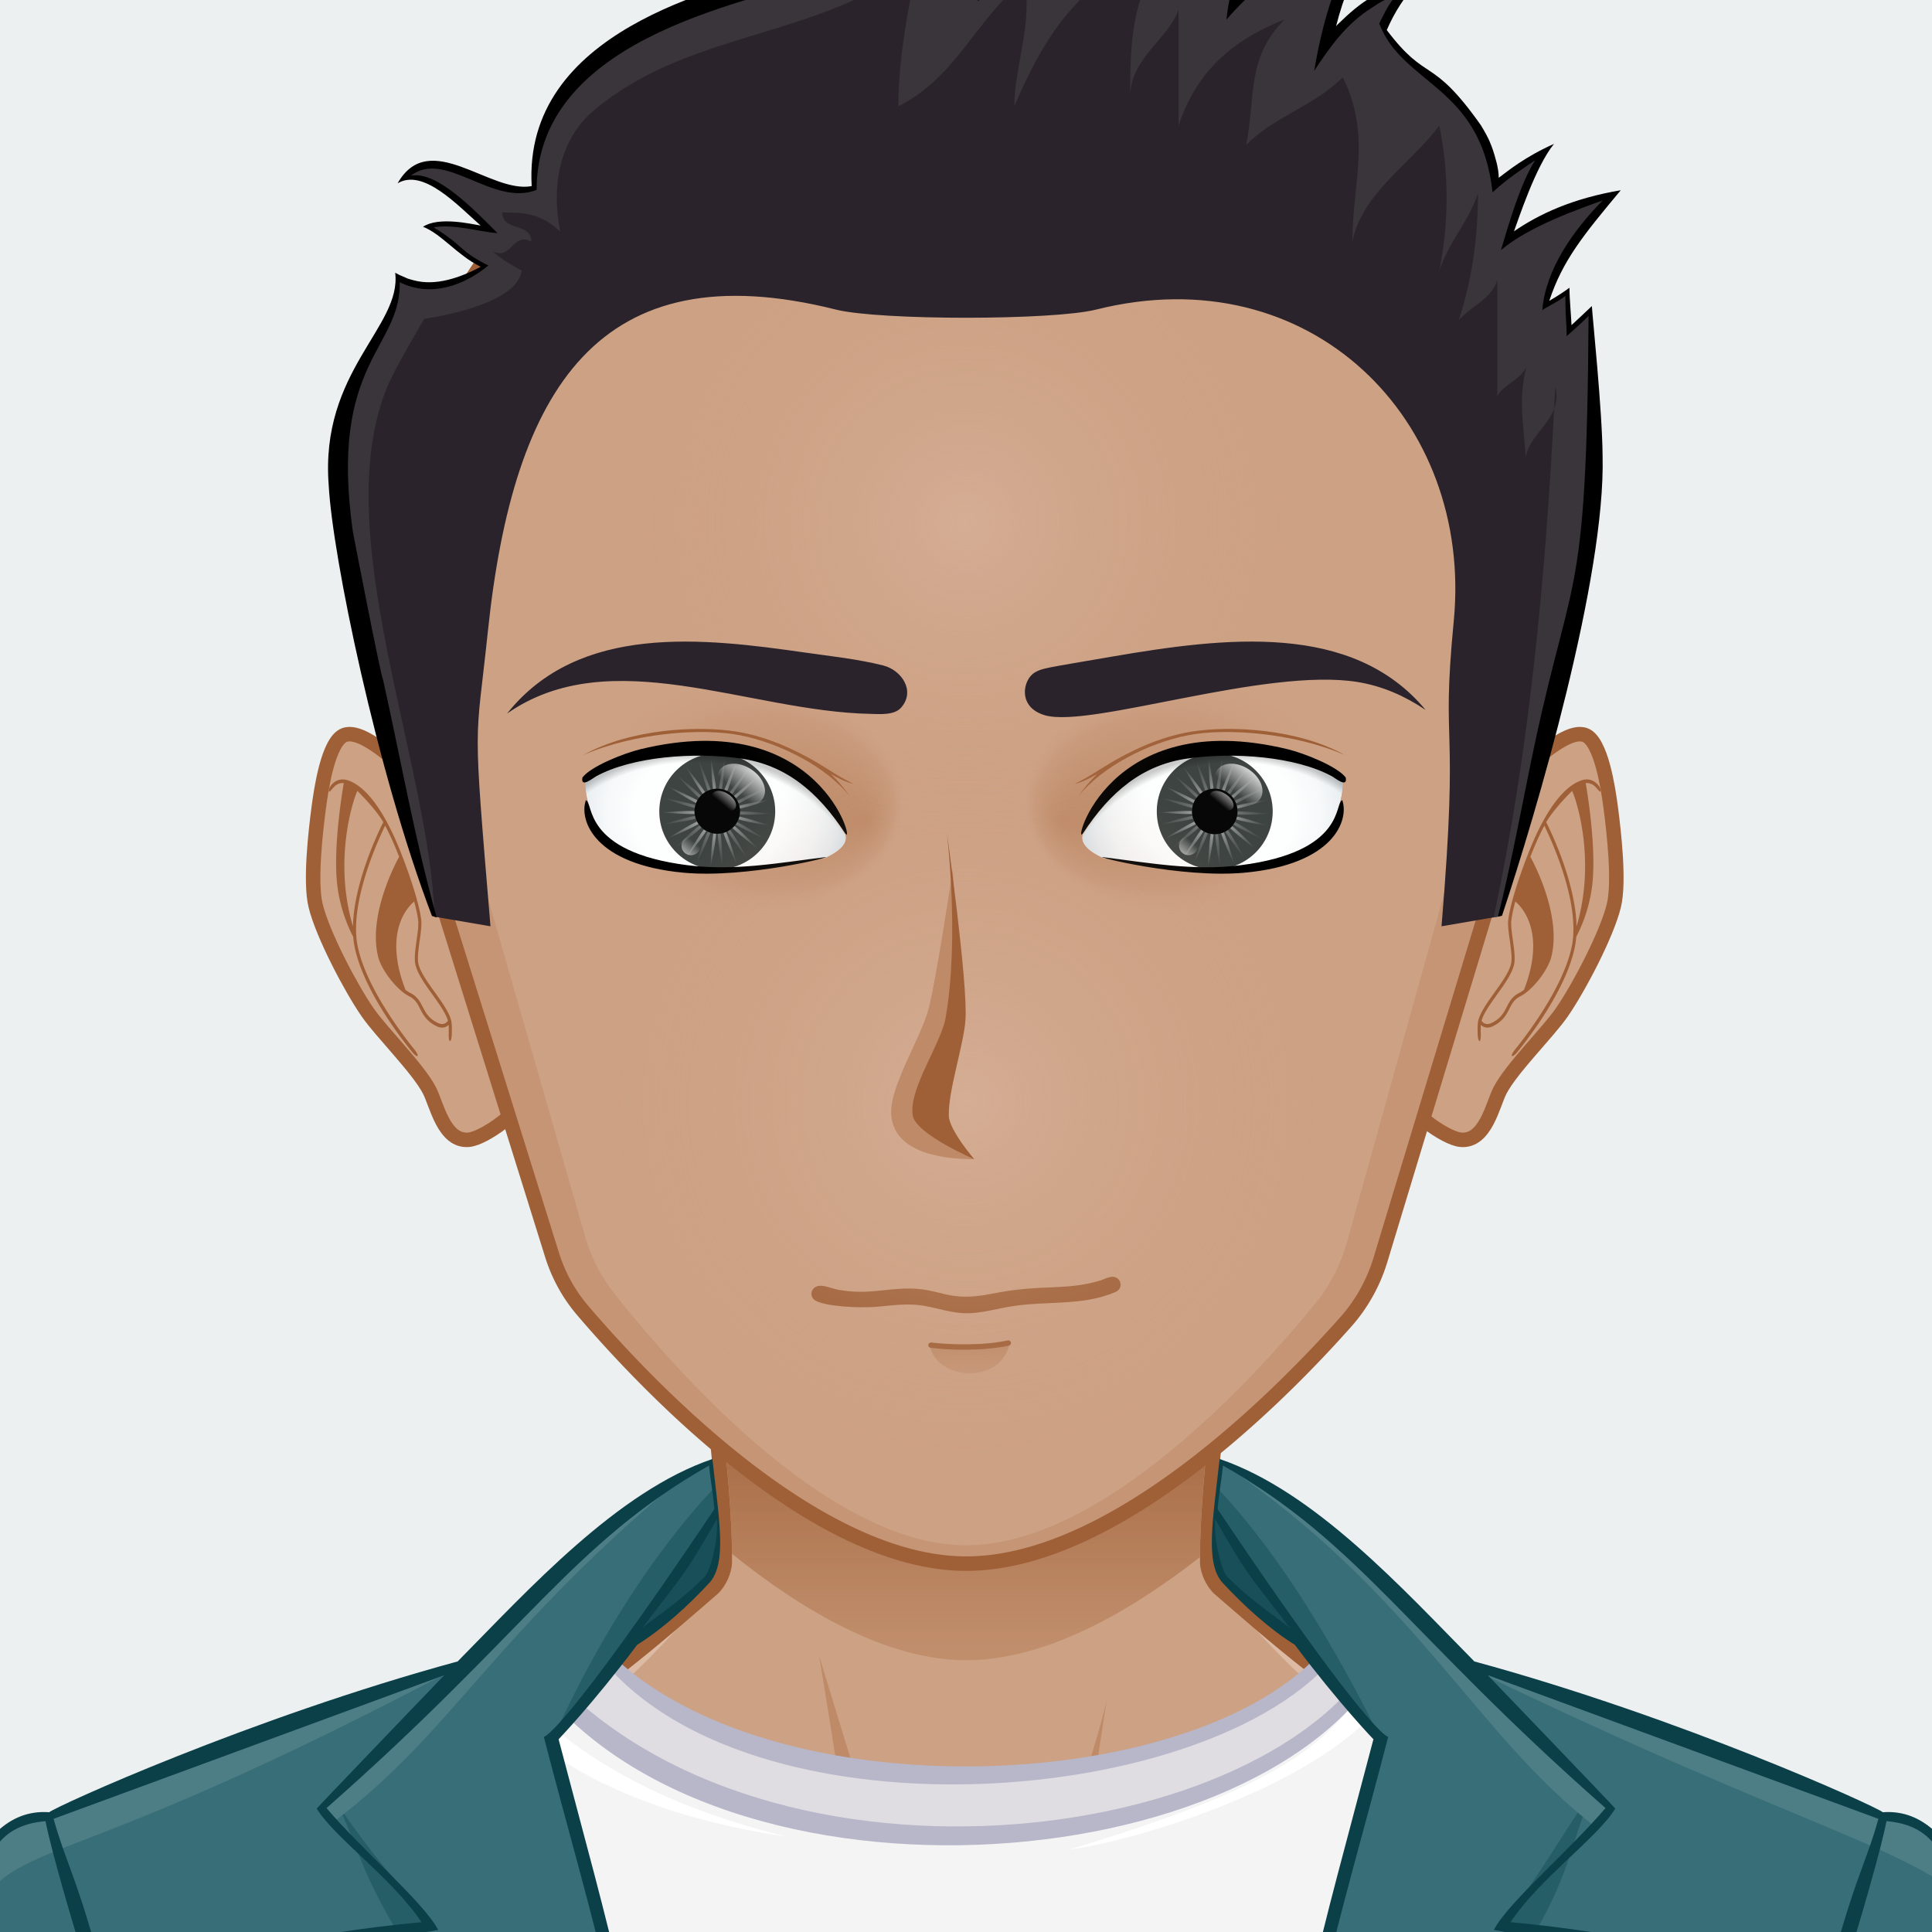 <svg xmlns="http://www.w3.org/2000/svg" width="600" height="600" style="overflow:hidden!important"><path fill="#ecf0f1" d="M675 675H-75V-75h750v750z"/><path fill="#2a232b" d="M301.5 301.5h-3v-3h3v3z"/><path fill="#cda184" d="M586.251 599.334c-6.588-14.238-24.585-35.337-44.58-41.166-24.717-7.209-80.511-15.924-101.199-20.769-16.584-3.888-49.986-33.882-61.692-43.95-2.1-1.8-3.819-5.517-3.861-8.28-.417-32.592 12.585-119.172 12.585-119.172H212.499s13.002 86.577 12.579 119.172c-.033 2.763-1.761 6.48-3.855 8.28-11.706 10.068-45.108 40.062-61.692 43.95-20.691 4.845-76.485 13.857-101.199 21.066-20.001 5.826-37.992 26.628-44.58 40.866C2.628 623.355 0 666.831 0 704.331h600c0-37.497-2.631-80.973-13.749-104.997z"/><path fill="#dcbaa4" d="M477.468 552.174c73.026 10.626 103.758 26.124 113.382 152.163H600c0-37.5-2.631-80.976-13.749-105-6.588-14.238-24.585-35.337-44.58-41.166-24.717-7.209-80.511-15.924-101.199-20.769-16.584-3.888-54.726-36.207-64.929-49.05 10.08 14.112 38.373 46.815 63.162 55.38 11.859 4.098 21.735 5.964 38.763 8.442zm-316.17-8.442c24.789-8.562 53.079-41.268 63.162-55.38-10.2 12.84-48.342 45.162-64.929 49.05-20.688 4.845-76.482 13.857-101.199 21.066-19.995 5.826-37.992 26.628-44.58 40.866-11.118 24.024-13.749 67.5-13.749 105h9.15c9.564-125.232 40.425-141.549 113.382-152.163 17.025-2.475 26.904-4.341 38.763-8.439z"/><path fill="#be8a67" d="M286.938 592.86s-15.222-4.827-21.249-7.137c-31.347-12.027-133.185-19.821-133.185-19.821s107.262 4.257 130.932 8.337c-1.374-14.301-9.051-60.012-9.051-60.012s15.447 50.445 19.227 63.171c2.022 6.804 13.326 15.462 13.326 15.462zm32.397-4.026c-.267.219-.573.504-.906.804.339-.255.645-.522.906-.804zm-32.397 4.026s8.679 8.976 13.041 9.09c5.73.153 14.484-8.697 18.453-12.312-3.795 2.871-12.477 4.173-15.93 4.308-3.99.153-15.564-1.086-15.564-1.086zm63.054-22.557c-4.635.744-13.158 2.367-13.158 2.367l6.861-44.67c-1.938 9.213-13.422 48.633-24.36 60.834 5.73-4.848 18.474-7.173 24.972-8.112 30.708-4.452 30.696-4.449 123.186-14.82 0 0-87.213-.465-117.501 4.401z"/><path fill="none" stroke="#9f6037" stroke-width="4.5" d="M586.251 599.334c-6.588-14.238-24.585-35.337-44.58-41.166-24.717-7.209-80.511-15.924-101.199-20.769-16.584-3.888-49.986-33.882-61.692-43.95-2.1-1.8-3.819-5.517-3.861-8.28-.417-32.592 12.585-119.172 12.585-119.172H212.499s13.002 86.577 12.579 119.172c-.033 2.763-1.761 6.48-3.855 8.28-11.706 10.068-45.108 40.062-61.692 43.95-20.691 4.845-76.485 13.857-101.199 21.066-20.001 5.826-37.992 26.628-44.58 40.866C2.628 623.355 0 666.831 0 704.331h600c0-37.497-2.631-80.973-13.749-104.997z"/><path fill="url(#a)" d="M100.021 171.866c8.183 0 16.871-4.943 24.199-10.675-.001-6.702 1.451-19.105 2.652-28.205-15.382-2.247-38.406-2.279-53.766-.152 1.184 8.96 2.625 21.206 2.671 28.02 7.342 5.913 16.045 11.012 24.244 11.012z" transform="scale(3)"/><path fill="#f5f4f5" d="m128.31 707.271 3.969-182.556s30.582-7.461 49.905-18.939c52.488 65.859 208.353 51.999 235.008-1.86 4.467 1.575 8.163 3.591 12.786 5.139 15 10.158 27.639 13.482 27.639 13.482l2.805 185.055c-42.858.564-332.112-.321-332.112-.321z"/><path fill="#fff" d="M462.042 533.115c-12.708-2.157-22.833-5.091-28.356-10.632-16.029 30.075-80.289 49.134-101.565 51.927 61.662-18.828 87.564-32.439 97.794-64.749 5.97 7.149 19.566 10.647 36.939 13.614l-4.812 9.84zm-304.032-9.972c4.362-.936 6.54-3.702 10.869-4.779l-4.584-5.601c-9.342 6.702-26.913 9.915-47.7 13.272l.564 11.214c11.868-2.37 23.451-5.364 34.287-9.969 22.449 25.455 57.504 37.977 93.18 43.161-44.754-10.755-70.416-28.908-86.616-47.298z"/><path fill="#dfdde2" d="M413.583 510.165c-17.787 34.083-152.22 73.785-228.027 2.598-4.713 1.845-18.813 6.255-18.813 6.255 55.218 69.24 217.035 69.681 260.106-.336-.186-.072-8.886-6.471-13.266-8.517z"/><path fill="#b8b6c9" d="M417.024 503.523c-30.261 55.725-187.734 63.612-234.717 1.875-17.16 4.668-33.657 14.628-50.268 17.121l-3.729 184.752 332.109.321-2.565-187.158c-10.107-2.121-19.503-8.211-27.762-11.682-4.566-1.917-8.442-3.642-13.068-5.229zm-235.854 3.738c41.709 69.258 206.451 55.365 238.257.297 3.858 1.497 4.845 2.088 9.318 3.549-32.946 63.624-195.918 83.901-262.575 3.441.468-.12 10.299-5.661 15-7.287zm-18.309 9.993c53.889 81.138 231.78 68.568 268.749-3.861 5.313 4.173 13.59 8.967 23.808 11.205l4.98 177.24-331.131.048 5.712-174.897c8.352-4.197 21.762-7.293 27.882-9.735z"/><path fill="#386e77" d="M-13.587 706.698c-7.722-41.556-6.876-142.776 27.039-142.563 39.408-15.933 87.807-34.212 128.406-45.933 20.724-21.738 40.308-42.411 78.564-63.942 1.167 7.797 5.622 25.623.033 35.319-4.065 7.056-17.349 16.728-28.662 25.104-6.087 8.16-11.781 16.122-19.797 27.267 15.504 66.903 28.803 101.34 30.291 159.369 0 0-4.356 2.067 193.413 1.191 6.645-67.017 14.979-100.683 31.137-162.294 0 0-12.924-15.042-21.621-26.61-6.162-5.991-25.08-22.596-26.52-25.953-3.525-8.223-1.644-18.564.33-34.101 32.379 14.619 51 36.063 78.246 63.909 23.187 6.357 92.58 29.901 127.335 45.648 11.895-.33 18.609 5.997 23.616 16.398 16.215 33.585 12.378 81.891 6.54 128.367-57.273.093-465.102 6.636-628.35-1.176z"/><path fill="#265e68" d="M221.625 462.243c.48 3.21.912 6.255 1.233 9.123-.654.798-51.636 70.059-52.008 70.575 12.528-28.497 30.45-58.026 50.775-79.698zm156.534 0c-.477 3.21-.552 6.255-.873 9.123.654.798 50.793 67.407 51.162 67.926-13.275-26.55-29.964-55.377-50.289-77.049zm116.865 93.219c-12.84 18.693-15.582 25.146-29.637 43.671 3.213 0 8.397.498 11.61.498 10.992-18.855 11.013-28.452 18.027-44.169zm13.158 135.675c11.379-26.7 20.802-50.133 32.217-76.872l-3.741-6.042c-9.507 27.465-19.596 55.374-28.476 82.914zm-385.038-91.506c3.213 0 8.397-.498 11.613-.498-14.055-18.525-16.797-19.683-29.634-38.376 7.008 15.717 7.029 20.019 18.021 38.874zm-59.661 8.592-3.741 6.042c11.418 26.739 14.295 50.172 25.677 76.872-8.883-27.54-12.429-55.449-21.936-82.914z"/><path fill="#184f58" d="M196.914 507.849c3.543-4.938 15.711-21.816 25.803-37.683 2.964 16.371-2.478 26.082-25.803 37.683zM377.22 469.08c7.659 13.188 16.686 26.316 25.992 38.409-25.212-11.481-26.907-23.22-25.992-38.409z"/><path fill="#4d7e86" d="M378.954 454.077c.024-.183.051-.354.069-.522 54.279 29.997 85.728 75.06 122.241 108.651-1.344 2.163-3.684 3.579-5.061 5.715-38.235-29.094-56.406-73.083-117.249-113.844zm-163.746 1.989c-45.102 24.639-108.726 100.071-114.954 105.807 1.344 2.172 2.073 1.731 3.45 3.864 38.238-29.091 48.675-57.888 111.504-109.671zm369.399 107.046c-3-2.397-73.938-30.117-127.77-44.907 101.094 48.897 136.761 55.635 154.413 72.963-1.149-2.997-3.492-28.701-26.643-28.056zm-442.233-45.447c-40.572 11.742-92.517 30.294-128.925 46.473-16.092.318-27.624 23.79-30.093 48.252 22.386-50.439 11.325-16.53 159.018-94.725z"/><path fill="#0c4049" d="M619.8 630.186c-1.02-25.905-9.165-69.309-35.073-67.38-2.142-1.83-62.466-29.301-126.855-46.833-22.059-22.365-49.545-52.794-79.113-62.871-2.133 19.284-4.431 31.866.648 38.142 6.723 7.317 14.79 14.637 22.704 19.566 13.848 18.408 24.417 29.334 24.417 29.334-16.29 62.109-26.445 93.942-32.919 161.064H206.394c-6.471-67.119-16.629-98.952-32.919-161.064 0 0 10.566-10.929 24.417-29.334 7.917-4.932 15.981-12.249 22.704-19.566 5.076-6.276 2.781-18.858.648-38.142-29.568 10.077-57.057 40.506-79.113 62.871-64.389 17.535-124.713 45.003-126.855 46.833-25.911-1.929-34.056 41.475-35.073 67.38C-21.03 661.647-15.492 705-15.042 708h630.087c.45-3.003 5.988-46.353 4.755-77.814zM218.952 489.582c-6.774 6.699-10.974 9.543-19.419 15.846 14.487-18.813 13.023-16.299 23.124-33.687.453 7.476-2.358 16.512-3.705 17.841zM-9.516 702.084c-3.246-38.532-8.748-73.23 1.29-110.976 3.843-14.481 7.452-24.285 22.365-25.527 3.201 16.614 24.396 86.172 42.894 133.599-18.678-72.576-15.933-56.43-24.657-85.356-2.892-9.705-5.562-19.458-8.937-29.016-2.349-6.642-4.95-13.161-6.786-19.959l121.299-44.595c-.837.849-38.685 40.302-39.597 41.412 5.541 9.063 23.448 21.666 32.535 35.274-37.308 3.522-55.524 9.519-69 11.52.993 2.757 27.183 76.059 29.928 82.968-4.437-23.751-14.448-60.891-25.911-81.633 4.23-.537 54.231-7.476 70.179-10.431-4.428-8.562-24.129-25.311-34.677-37.857 61.938-54.486 76.266-82.206 118.779-106.362.45 4.527 1.329 9.033 1.65 13.557-47.385 70.599-52.947 70.701-52.947 70.701 13.755 53.43 31.596 107.472 31.596 162.219l-210.003.462zm390.564-212.502c-1.344-1.329-4.158-10.365-3.705-17.841 10.101 17.391 8.637 14.874 23.124 33.687-8.445-6.303-12.648-9.144-19.419-15.846zm228.468 212.502-210-.462c0-54.747 17.841-108.792 31.596-162.219 0 0-5.562-.102-52.947-70.701.318-4.524 1.197-9.03 1.65-13.557 42.513 24.156 56.838 51.876 118.779 106.362-10.548 12.549-30.249 29.298-34.677 37.857 15.945 2.952 65.946 9.894 70.179 10.431-11.46 20.742-21.471 57.882-25.911 81.633 2.745-6.912 28.935-80.211 29.928-82.968-13.476-2.001-31.692-7.998-69-11.52 9.084-13.608 26.994-26.208 32.535-35.274-.915-1.11-38.76-40.563-39.597-41.412.003 0 121.299 44.595 121.299 44.595-1.833 6.801-4.437 13.317-6.786 19.959-3.375 9.558-6.045 19.311-8.937 29.016-8.724 28.929-5.979 12.78-24.657 85.356 18.498-47.43 39.69-116.985 42.894-133.599 14.913 1.242 18.522 11.046 22.365 25.527 10.035 37.746 4.533 72.447 1.287 110.976z"/><path fill="#cda184" stroke="#9f6037" stroke-width="4.5" d="M140.334 250.839c-7.869-4.44-25.725-25.56-33.414-22.551-4.965 1.938-7.131 16.512-7.914 22.41-.999 7.575-2.787 23.133-.984 30.555 2.175 8.955 10.893 25.521 16.11 33.081 4.404 6.366 15.633 17.391 19.221 24.264 2.277 4.362 4.479 16.119 12.249 15.36 5.022-.492 16.611-9.216 17.232-13.356 3.384-22.431-7.005-81.018-22.5-89.763z"/><path fill="#9f6037" d="M129.939 299.28c-.375-1.668.018-4.473.399-7.185.345-2.472.672-4.803.474-6.453-.753-6.18-4.98-17.925-7.734-24.291-3.177-7.32-8.313-16.545-14.757-18.921-2.664-.99-4.419.189-5.439 1.383-.744.876-.915 1.908-.669 2.028.246.123.798-.732 1.605-1.536.657-.657 1.626-1.221 2.949-1.104-.534 3.078-3.273 19.746-2.088 31.107.933 8.934 4.467 15.606 5.019 16.608.084 1.056.219 2.085.417 3.084 2.607 13.041 13.944 27.87 17.889 32.724.729.894 1.488 1.428 1.68 1.212.186-.222-.261-1.104-.99-2.004-3.894-4.827-15.126-19.599-17.637-32.184-2.67-13.35 6.501-33.144 8.547-37.329a76.808 76.808 0 0 1 2.61 5.427 123.65 123.65 0 0 1 1.743 4.242c-1.206 2.187-9.633 18.126-6.561 30.885 1.14 4.704 6.264 10.767 9.669 12.429 1.872.918 2.577 2.283 3.39 3.864.942 1.839 2.019 3.921 5.124 5.43.633.303 1.206.432 1.713.432.879 0 1.545-.378 2.037-.843.051.804.048 1.833.021 2.784-.03 1.233.123 2.241.387 2.268.264.024.546-.954.576-2.178.048-1.509.039-3.375-.201-4.266-.696-2.631-2.826-5.601-5.082-8.745-2.22-3.093-4.518-6.294-5.091-8.868zm-20.325-11.565c-6.105-20.475 0-39.279 1.374-42.087 2.385 2.355 6.324 6.639 8.037 9.717-1.251 2.469-9.156 18.6-9.411 32.37zm26.34 29.958c-2.814-1.368-3.759-3.201-4.671-4.971-.825-1.605-1.68-3.261-3.843-4.32-.471-.231-.99-.579-1.515-.984-6.972-17.964.762-25.818 2.697-27.426.597 2.193 1.038 4.209 1.233 5.823.183 1.485-.15 3.84-.468 6.123-.396 2.826-.804 5.748-.381 7.638.633 2.82 2.997 6.114 5.28 9.3 2.031 2.829 4.119 5.745 4.827 8.124-.3.474-1.266 1.605-3.159.693z"/><path fill="#cda184" stroke="#9f6037" stroke-width="4.5" d="M458.883 250.839c7.869-4.44 25.722-25.56 33.411-22.551 4.968 1.938 7.137 16.512 7.917 22.41 1.002 7.575 2.784 23.133.984 30.555-2.175 8.955-10.893 25.521-16.113 33.081-4.401 6.366-15.633 17.391-19.218 24.264-2.28 4.362-4.476 16.119-12.252 15.36-5.022-.492-16.605-9.216-17.232-13.356-3.384-22.431 7.005-81.018 22.503-89.763z"/><path fill="#9f6037" d="M464.187 308.148c-2.256 3.141-4.389 6.114-5.085 8.745-.234.891-.246 2.757-.198 4.266.036 1.221.315 2.199.579 2.178.264-.027.417-1.035.387-2.268a32.7 32.7 0 0 1 .018-2.784c.492.465 1.161.843 2.04.843.504 0 1.077-.129 1.71-.432 3.105-1.509 4.185-3.588 5.127-5.43.813-1.581 1.518-2.946 3.393-3.864 3.399-1.662 8.526-7.725 9.669-12.429 3.069-12.759-5.355-28.698-6.564-30.885.609-1.56 1.206-3.006 1.746-4.242a74.109 74.109 0 0 1 2.607-5.427c2.046 4.185 11.214 23.979 8.544 37.329-2.514 12.585-13.746 27.354-17.637 32.184-.726.9-1.179 1.782-.99 2.004.192.213.954-.318 1.683-1.212 3.942-4.854 15.282-19.683 17.889-32.724.198-.999.333-2.031.417-3.084.552-1.002 4.089-7.674 5.022-16.608 1.185-11.364-1.554-28.029-2.085-31.107 1.323-.117 2.292.447 2.946 1.104.804.804 1.359 1.656 1.605 1.536.24-.123.069-1.152-.669-2.028-1.026-1.191-2.778-2.373-5.439-1.383-6.444 2.376-11.583 11.601-14.76 18.921-2.76 6.369-6.978 18.111-7.734 24.291-.198 1.65.129 3.984.474 6.453.381 2.712.768 5.517.399 7.185-.579 2.574-2.874 5.775-5.094 8.868zm16.005-52.803c1.71-3.078 5.649-7.365 8.034-9.717 1.371 2.808 7.482 21.612 1.377 42.087-.258-13.77-8.163-29.901-9.411-32.37zm-20.091 61.635c.708-2.379 2.796-5.295 4.827-8.124 2.286-3.189 4.647-6.48 5.28-9.3.423-1.893.018-4.812-.381-7.638-.315-2.28-.651-4.638-.468-6.123.198-1.617.639-3.63 1.236-5.823 1.935 1.608 9.669 9.462 2.694 27.426-.528.402-1.044.75-1.512.984-2.169 1.059-3.024 2.715-3.843 4.32-.915 1.77-1.857 3.603-4.677 4.971-1.89.912-2.856-.219-3.156-.693z"/><path fill="#cda184" d="M476.355 234.018h-.015c-.03.138-36.591 120.81-47.637 157.254-2.145 7.074-5.793 13.653-10.668 19.158-19.125 21.582-71.304 75.171-117.972 75.171-47.547 0-100.773-57.135-119.124-78.642-4.326-5.064-7.521-10.899-9.516-17.295a655755.513 655755.513 0 0 1-48.411-155.082h-.003c-3.894-14.976-5.982-30.693-6.006-46.902C116.847 85.608 198.465 2.76 299.319 2.601c100.863-.159 182.739 82.428 182.892 184.497.027 16.209-2.007 31.932-5.856 46.92z"/><path fill="#c59575" d="M396.504 30.78c42.93 33.405 71.013 88.371 71.097 150.624.027 16.212-1.845 31.935-5.388 46.923h-.012c-.027.138-33.669 120.81-43.824 157.251-1.974 7.074-5.328 13.653-9.813 19.155-17.595 21.585-65.598 75.177-108.534 75.177-43.746 0-92.712-57.141-109.593-78.645-3.981-5.067-6.918-10.899-8.754-17.292-9.954-34.656-44.508-154.947-44.538-155.085h-.003c-3.582-14.976-5.502-30.693-5.526-46.902-.087-62.481 28.044-117.717 71.139-151.236-51.579 32.727-85.854 90.774-85.752 156.93.024 16.209 2.112 31.929 6.006 46.902h.003c.03.138 37.59 120.429 48.411 155.082 1.998 6.396 5.19 12.228 9.516 17.295 18.348 21.507 71.574 78.642 119.124 78.642 46.671 0 98.847-53.586 117.972-75.171 4.875-5.505 8.523-12.081 10.668-19.158 11.046-36.444 47.607-157.116 47.637-157.254h.015c3.849-14.991 5.883-30.711 5.856-46.923-.099-65.928-34.32-123.69-85.707-156.315z"/><path fill="none" stroke="#9f6037" stroke-width="4.5" d="M476.355 234.018h-.015c-.03.138-36.591 120.81-47.637 157.254-2.145 7.074-5.793 13.653-10.668 19.158-19.125 21.582-71.304 75.171-117.972 75.171-47.547 0-100.773-57.135-119.124-78.642-4.326-5.064-7.521-10.899-9.516-17.295a655755.513 655755.513 0 0 1-48.411-155.082h-.003c-3.894-14.976-5.982-30.693-6.006-46.902C116.847 85.608 198.465 2.76 299.319 2.601c100.863-.159 182.739 82.428 182.892 184.497.027 16.209-2.007 31.932-5.856 46.92z"/><path fill="url(#b)" d="m96.227 139.237 8.297-.207c-.961 4.47-7.64 3.828-8.297.207z" transform="matrix(3 0 0 3 0 0)"/><path fill="#9f6037" d="M289.029 418.56c-1.113-.15-.945-1.737.24-1.626.129.018 12.924 1.638 23.634-.645 1.158-.225 1.5 1.365.39 1.602-8.391 1.794-19.248 1.374-24.264.669zm11.22-10.71c-4.509 0-8.88-1.563-13.272-2.328-4.92-.861-9.822-.123-14.745.312-5.028.447-15.999-.039-19.095-1.998-1.734-1.101-1.41-3.663.543-4.347 1.842-.66 4.713.708 6.573 1.041 8.616 1.545 13.152-.102 20.706-.354 11.553-.348 12.78 4.503 27.192 1.59 15.495-3.132 22.473-.762 33.591-4.11 1.524-.462 3.336-1.68 4.935-.858 1.845.954 1.755 3.555-.147 4.392-10.218 4.506-21.522 2.685-32.865 4.578-4.446.738-8.877 2.082-13.416 2.082z"/><path fill="url(#c)" d="M76.732 78.383c4.587.679 7.931 3.488 10.773 7.94.004.005.013.004.018.008.007.027.021.053.026.08.255 1.007-.816 1.819-2.155 2.438-4.771.609-9.359 1.489-14.194.87-9.681-1.241-9.855-5.509-10.326-6.629-.252-1.101-.325-1.417-.311-2.473 2.332-1.366 4.043-1.647 5.854-2.005 2.124-.418 6.851-.744 10.315-.229z" transform="scale(3)"/><path fill="#3e4442" d="M240.75 252c0 9.939-8.061 18-18 18s-18-8.061-18-18c0-9.942 8.061-18 18-18 9.939-.003 18 8.058 18 18z"/><path fill="url(#d)" d="m73.328 78.066-.071.009.085.406c-.006-.137-.009-.277-.014-.415zm.013.414c.07 1.972.185 3.729.517 4.364.175-.696-.123-2.43-.517-4.364zm.518 4.365c-.043.167-.108.281-.208.319-.1.038-.226-.006-.368-.103.041.167.037.297-.036.378-.072.081-.201.101-.373.078.113.13.171.249.146.353-.027.104-.134.182-.293.242.159.063.266.141.291.245.025.104-.033.223-.145.352.17-.021.301.001.371.082.071.081.075.212.035.379.141-.097.265-.139.365-.1.101.038.166.152.206.32.081-.152.171-.249.28-.26.104-.014.216.059.329.188.001-.172.037-.299.127-.36.088-.061.219-.049.379.013-.078-.152-.105-.281-.055-.377.05-.095.173-.146.344-.166-.141-.099-.227-.2-.225-.308 0-.108.084-.209.227-.306-.17-.021-.291-.072-.342-.167-.049-.095-.022-.225.058-.377-.162.06-.292.072-.38.011-.089-.061-.125-.188-.125-.36-.112.128-.224.199-.33.185-.108-.014-.199-.108-.278-.261zm.607.075c.479-.535 1.021-2.209 1.57-4.104-.854 1.777-1.569 3.386-1.57 4.104zm1.569-4.104c.06-.122.121-.246.178-.37-.021-.007-.042-.017-.063-.026-.038.133-.076.266-.115.396zm-1.063 4.454c.672-.252 1.931-1.483 3.297-2.905-1.581 1.176-2.963 2.269-3.297 2.905zm3.297-2.905.305-.225c-.014-.018-.03-.033-.042-.049-.087.09-.174.183-.263.274zm-3.015 3.449c.713.088 2.4-.417 4.272-1.041-1.948.308-3.678.633-4.272 1.041zm4.272-1.04.337-.052-.014-.057-.323.109zm-4.273 1.653c.59.412 2.318.747 4.262 1.063-1.865-.633-3.548-1.148-4.262-1.063zm4.263 1.063c.095.033.191.067.285.098a.454.454 0 0 0 .012-.05 18.227 18.227 0 0 1-.297-.048zm-4.551-.52c.333.637 1.708 1.738 3.282 2.924-1.359-1.43-2.609-2.668-3.282-2.924zm3.283 2.922.179.189.03-.032c-.07-.052-.142-.105-.209-.157zm-3.788-2.575c-.003.719.703 2.331 1.547 4.113-.539-1.897-1.07-3.575-1.547-4.113zm1.547 4.114c.021.075.043.152.063.229l.039-.014a8.622 8.622 0 0 0-.102-.215zm-2.156-4.042c-.336.637-.461 2.39-.542 4.361.404-1.93.713-3.663.542-4.361zm-.542 4.361c-.017.075-.031.151-.047.228.014.003.025.003.039.005l.008-.233zm-.029-4.581c-.596.407-1.521 1.904-2.508 3.61 1.254-1.52 2.334-2.912 2.508-3.61zm-2.508 3.61-.162.193.038.024.124-.217zm2.103-4.069c-.716.083-2.231.978-3.898 2.029 1.818-.762 3.418-1.491 3.898-2.029zm-3.899 2.031-.263.11c.006.013.015.027.023.04.081-.049.161-.1.24-.15zm3.752-2.628c-.671-.257-2.429-.168-4.395-.011 1.964.168 3.722.265 4.395.011zm-4.395-.011a38.67 38.67 0 0 0-.323-.029c0 .019-.002.038 0 .056l.323-.027zm4.542-.583c-.473-.539-2.069-1.277-3.881-2.051 1.659 1.06 3.169 1.964 3.881 2.051zm-3.881-2.051a43.261 43.261 0 0 0-.315-.201.71.71 0 0 1-.029.055c.116.049.232.097.344.146zm4.29 1.593c-.169-.698-1.241-2.094-2.485-3.623.976 1.712 1.893 3.213 2.485 3.623zm-2.485-3.623c-.067-.115-.132-.232-.199-.349l-.056.039c.084.103.172.207.255.31z" opacity=".7" transform="matrix(3 0 0 3 .75 0)"/><path fill="url(#e)" d="m74.886 78.086-.07-.01-.024.414c.03-.134.063-.27.094-.404zm-.095.403c-.442 1.922-.787 3.649-.629 4.35.349-.628.509-2.38.629-4.35zm-.63 4.35c-.084.15-.176.243-.283.254-.106.01-.216-.064-.327-.195-.004.171-.042.297-.133.356-.09.059-.221.045-.38-.021.076.155.101.285.049.378-.053.094-.176.142-.345.158.137.101.22.204.217.312-.002.107-.089.207-.231.302.169.024.29.079.337.174.048.096.018.225-.064.375.161-.057.292-.065.379-.002.087.063.12.19.116.363.117-.125.229-.196.337-.179.105.014.194.113.27.268.045-.167.113-.279.216-.315.101-.036.225.01.363.111-.036-.167-.029-.299.044-.378.073-.079.205-.096.376-.072-.111-.132-.168-.251-.138-.355.028-.104.136-.18.299-.237-.16-.064-.263-.145-.288-.25-.023-.105.037-.223.154-.349-.172.016-.301-.006-.37-.088-.07-.082-.072-.214-.028-.379-.142.094-.268.134-.367.093-.103-.041-.165-.156-.203-.324zm.568.231c.601-.394 1.557-1.871 2.578-3.558-1.285 1.495-2.391 2.863-2.578 3.558zm2.578-3.559c.089-.102.18-.206.268-.311-.019-.013-.036-.028-.055-.042-.071.119-.142.238-.213.353zm-2.18 4.027c.715-.07 2.25-.934 3.937-1.953-1.833.727-3.45 1.425-3.937 1.953zm3.936-1.954.354-.138c-.01-.021-.021-.04-.028-.059-.108.066-.216.133-.326.197zm-3.804 2.553c.666.27 2.426.218 4.395.101-1.961-.208-3.716-.342-4.395-.101zm4.395.1.339.037.002-.058-.341.021zm-4.554.492c.462.551 2.046 1.321 3.842 2.129-1.639-1.095-3.131-2.027-3.842-2.129zm3.841 2.129c.083.057.167.114.25.168a1.01 1.01 0 0 0 .025-.045c-.09-.039-.184-.081-.275-.123zm-4.261-1.679c.156.701 1.2 2.12 2.414 3.674-.943-1.734-1.83-3.254-2.414-3.674zm2.414 3.671.125.229c.012-.009.024-.016.037-.024l-.162-.205zm-2.991-3.467c-.188.693.076 2.433.43 4.373-.031-1.972-.109-3.73-.43-4.373zm.429 4.373c.001.078.003.158.003.238.014-.002.027-.004.041-.004a19.229 19.229 0 0 0-.044-.234zm-1.036-4.462c-.49.528-1.064 2.189-1.652 4.072.889-1.759 1.637-3.353 1.652-4.072zm-1.653 4.072-.104.208.036.015.068-.223zM73 84.934c-.68.239-1.962 1.446-3.357 2.838 1.607-1.144 3.009-2.209 3.357-2.838zm-3.356 2.838-.205.145c.01.011.02.02.029.032.057-.059.117-.117.176-.177zm3.084-3.387c-.713-.104-2.407.368-4.291.952 1.955-.266 3.688-.556 4.291-.952zm-4.291.954c-.092.013-.187.024-.283.039a.32.32 0 0 0 .013.044c.091-.026.181-.056.27-.083zm4.304-1.567c-.582-.423-2.303-.792-4.242-1.149 1.854.671 3.526 1.22 4.242 1.149zm-4.242-1.149-.305-.112-.015.054.32.058zm4.539.612c-.318-.643-1.668-1.769-3.219-2.986 1.328 1.455 2.553 2.719 3.219 2.986zm-3.22-2.985-.251-.275-.042.046c.099.076.198.152.293.229zm3.733 2.649c.017-.718-.656-2.344-1.464-4.142.5 1.906.998 3.593 1.464 4.142zm-1.464-4.142-.101-.389a1.17 1.17 0 0 0-.063.023l.164.366z" opacity=".4" transform="matrix(3 0 0 3 .75 0)"/><path fill="#3e4442" d="M229.812 252a7.062 7.062 0 0 1-14.121 0 7.06 7.06 0 1 1 14.121 0z"/><path d="M229.812 252a7.062 7.062 0 0 1-14.121 0 7.06 7.06 0 1 1 14.121 0z" opacity=".9"/><path fill="url(#f)" d="M70.717 86.748a.981.981 0 1 1 1.091 1.63.981.981 0 0 1-1.091-1.63z" opacity=".5" transform="matrix(3 0 0 3 .75 0)"/><path fill="url(#g)" d="M75.86 83.672c-.251.374-.969.331-1.606-.096-.638-.427-.95-1.078-.7-1.451v-.001c.25-.374.969-.331 1.605.097.639.426.951 1.076.701 1.451z" opacity=".5" transform="matrix(3 0 0 3 .75 0)"/><path fill="url(#h)" d="M78.716 82.673c-.568.873-2.036.925-3.275.117-1.24-.808-1.784-2.17-1.215-3.043.568-.872 2.036-.924 3.275-.117 1.239.809 1.783 2.172 1.215 3.043z" opacity=".75" transform="matrix(3 0 0 3 .75 0)"/><path fill="#cda184" d="M165.336 250.749c9.672 33.945 22.425 69.939 53.055 71.007s66.405-21.717 66.87-66.714c.519-50.301-31.422-70.143-62.052-71.211s-72.288 16.311-57.873 66.918zm17.289-1.479c-.756-3.303-.975-4.251-.933-7.419 6.081-3.63 12.12-4.641 17.553-5.715 6.369-1.254 20.559-2.535 30.951-.987 13.761 2.037 23.793 10.464 32.319 23.82.012.015.039.012.054.024.021.081.063.159.078.24.765 3.021-2.448 5.457-6.465 7.314-14.313 1.827-28.077 4.467-42.582 2.61-29.043-3.723-29.565-16.527-30.975-19.887z"/><path fill="url(#i)" d="M74.225 95.171c9.256 1.401 17.847-3.01 19.186-9.859 1.34-6.849-5.072-13.537-14.329-14.94-9.258-1.399-17.845 3.012-19.185 9.862-1.34 6.848 5.07 13.532 14.328 14.937zM60.563 80.617c2.125-1.141 4.04-1.547 5.851-1.905 2.123-.418 6.853-.845 10.317-.329 4.587.679 7.931 3.488 10.773 7.94.004.005.013.004.018.008.007.027.021.053.026.08.255 1.007-.816 1.819-2.155 2.438-4.771.609-9.359 1.489-14.194.87-9.681-1.241-9.855-5.509-10.326-6.629-.251-1.101-.323-1.418-.31-2.473z" transform="scale(3)"/><path fill="url(#j)" d="M60.875 83.09c-.252-1.101-.325-1.417-.311-2.473 2.092-1.175 4.04-1.547 5.851-1.905 2.123-.418 6.853-.845 10.317-.329 4.587.679 7.931 3.488 10.773 7.94.004.005.013.004.018.008.007.027.021.053.026.08.255 1.007-.816 1.819-2.155 2.438-4.771.609-9.359 1.489-14.194.87-9.681-1.241-9.855-5.509-10.325-6.629z" transform="scale(3)"/><path fill="#9f6037" d="M228.981 227.244c9.882 1.617 19.515 6.162 28.44 11.835 1.911 1.212 4.098 2.595 7.563 4.353-2.484-.564-4.782-1.851-6.927-3.033 2.208 2.094 4.266 4.587 5.946 7.002-7.563-9.477-21.891-16.614-34.08-19.047-11.706-2.337-32.967-.792-48.753 6.126 14.454-8.133 35.541-9.24 47.811-7.236z"/><path d="M262.524 258.831c-8.541-13.02-18.579-21.246-32.343-23.241-14.499-2.115-33.813-.663-45.102 5.529-.924.507-4.821 3.747-4.203.351 2.622-3.501 12.966-7.569 17.979-8.784 56.235-13.629 66.891 30.876 63.669 26.145zm-80.586-10.308c-2.148 6.189 2.583 19.962 30.435 22.509 19.785 1.806 47.301-5.25 43.902-4.839-14.337 1.767-28.125 4.347-42.657 2.517-32.946-4.14-29.214-19.641-31.68-20.187z"/><path fill="url(#k)" d="M122.867 78.383c-4.586.679-7.931 3.488-10.773 7.94-.004.005-.012.004-.018.008-.006.027-.02.053-.025.08-.256 1.007.815 1.819 2.154 2.438 4.771.609 9.359 1.489 14.194.87 9.681-1.241 9.855-5.509 10.325-6.629.253-1.101.325-1.417.312-2.473-2.331-1.366-4.043-1.647-5.854-2.005-2.123-.418-6.85-.744-10.315-.229z" transform="scale(3)"/><path fill="#3e4442" d="M395.25 252c0 9.939-8.061 18-17.997 18-9.939 0-18.003-8.061-18.003-18 0-9.942 8.064-18 18.003-18 9.936-.003 17.997 8.058 17.997 18z"/><path fill="url(#l)" d="m125.328 78.066-.071.009c.029.135.058.271.085.406-.006-.137-.009-.277-.014-.415zm.013.414c.069 1.972.185 3.729.518 4.364.174-.696-.124-2.43-.518-4.364zm.517 4.365c-.042.167-.108.281-.207.319-.101.038-.226-.006-.367-.103.04.167.036.297-.036.378-.072.081-.201.101-.372.078.112.13.171.249.146.353-.028.104-.134.182-.293.242.158.063.265.141.29.245.025.104-.032.223-.145.352.17-.021.3.001.37.082.071.081.075.212.035.379.141-.097.266-.139.365-.1.102.038.166.152.206.32.08-.152.172-.249.279-.26.105-.014.217.059.329.188.002-.172.037-.299.128-.36.087-.061.219-.049.379.013-.078-.152-.104-.281-.056-.377.051-.095.174-.146.345-.166-.141-.099-.228-.2-.225-.308-.001-.108.084-.209.227-.306-.171-.021-.291-.072-.342-.167-.05-.095-.022-.225.057-.377-.161.06-.291.072-.38.011s-.124-.188-.125-.36c-.111.128-.224.199-.33.185-.107-.014-.198-.108-.278-.261zm.608.075c.479-.535 1.021-2.209 1.569-4.104-.853 1.777-1.567 3.386-1.569 4.104zm1.569-4.104c.06-.122.121-.246.179-.37-.021-.007-.042-.017-.063-.026l-.116.396zm-1.063 4.454c.673-.252 1.932-1.483 3.298-2.905-1.582 1.176-2.963 2.269-3.298 2.905zm3.298-2.905.305-.225c-.015-.018-.03-.033-.042-.049-.088.09-.175.183-.263.274zm-3.015 3.449c.713.088 2.399-.417 4.271-1.041-1.948.308-3.678.633-4.271 1.041zm4.271-1.04.337-.052-.014-.057-.323.109zm-4.273 1.653c.591.412 2.318.747 4.263 1.063-1.866-.633-3.549-1.148-4.263-1.063zm4.263 1.063c.095.033.19.067.285.098a.92.92 0 0 0 .013-.05 15.38 15.38 0 0 1-.298-.048zm-4.551-.52c.332.637 1.708 1.738 3.282 2.924-1.358-1.43-2.609-2.668-3.282-2.924zm3.283 2.922.178.189c.01-.012.02-.021.031-.032-.07-.052-.142-.105-.209-.157zm-3.787-2.575c-.003.719.702 2.331 1.547 4.113-.54-1.897-1.071-3.575-1.547-4.113zm1.547 4.114c.021.075.043.152.063.229a.474.474 0 0 1 .039-.014 49.358 49.358 0 0 0-.102-.215zm-2.157-4.042c-.336.637-.461 2.39-.542 4.361.404-1.93.713-3.663.542-4.361zm-.542 4.361c-.017.075-.031.151-.047.228.014.003.024.003.039.005l.008-.233zm-.03-4.581c-.596.407-1.521 1.904-2.508 3.61 1.255-1.52 2.334-2.912 2.508-3.61zm-2.508 3.61c-.052.063-.107.13-.161.193.013.008.024.014.037.024l.124-.217zm2.103-4.069c-.716.083-2.23.978-3.897 2.029 1.818-.762 3.418-1.491 3.897-2.029zm-3.897 2.031c-.087.036-.175.072-.263.11a.273.273 0 0 0 .023.04l.24-.15zm3.752-2.628c-.672-.257-2.43-.168-4.396-.011 1.965.168 3.722.265 4.396.011zm-4.396-.011-.322-.029c-.001.019-.003.038-.001.056l.323-.027zm4.543-.583c-.474-.539-2.069-1.277-3.882-2.051 1.659 1.06 3.169 1.964 3.882 2.051zm-3.882-2.051-.315-.201a1.399 1.399 0 0 1-.028.055c.115.049.232.097.343.146zm4.29 1.593c-.169-.698-1.241-2.094-2.485-3.623.976 1.712 1.893 3.213 2.485 3.623zm-2.485-3.623a19.685 19.685 0 0 1-.198-.349l-.057.039c.085.103.172.207.255.31z" opacity=".7" transform="matrix(3 0 0 3 -.75 0)"/><path fill="url(#m)" d="m126.886 78.086-.07-.01-.024.414c.029-.134.062-.27.094-.404zm-.095.403c-.443 1.922-.787 3.649-.63 4.35.35-.628.51-2.38.63-4.35zm-.63 4.35c-.084.15-.177.243-.283.254-.106.01-.216-.064-.327-.195-.004.171-.042.297-.133.356-.09.059-.221.045-.38-.021.075.155.101.285.049.378-.054.094-.176.142-.346.158.138.101.22.204.217.312-.002.107-.089.207-.23.302.17.024.289.079.337.174.048.096.018.225-.064.375.162-.057.293-.065.38-.002.087.063.12.19.115.363.117-.125.229-.196.337-.179.105.014.194.113.27.268.046-.167.113-.279.216-.315.101-.036.226.01.363.111-.035-.167-.028-.299.045-.378.072-.079.204-.096.375-.072-.11-.132-.168-.251-.138-.355.027-.104.136-.18.299-.237-.159-.064-.263-.145-.288-.25-.022-.105.038-.223.154-.349-.172.016-.302-.006-.37-.088-.07-.082-.072-.214-.027-.379-.143.094-.269.134-.368.093-.102-.041-.166-.156-.203-.324zm.568.231c.601-.394 1.557-1.871 2.578-3.558-1.285 1.495-2.391 2.863-2.578 3.558zm2.578-3.559c.089-.102.18-.206.269-.311-.02-.013-.037-.028-.056-.042-.071.119-.142.238-.213.353zm-2.18 4.027c.715-.07 2.249-.934 3.937-1.953-1.833.727-3.45 1.425-3.937 1.953zm3.936-1.954.354-.138c-.01-.021-.021-.04-.028-.059-.108.066-.216.133-.326.197zm-3.804 2.553c.666.27 2.426.218 4.396.101-1.963-.208-3.717-.342-4.396-.101zm4.395.1.339.037.002-.058-.341.021zm-4.554.492c.463.551 2.046 1.321 3.842 2.129-1.639-1.095-3.131-2.027-3.842-2.129zm3.841 2.129c.082.057.167.114.25.168a.328.328 0 0 0 .024-.045 15.678 15.678 0 0 1-.274-.123zm-4.26-1.679c.155.701 1.199 2.12 2.413 3.674-.943-1.734-1.829-3.254-2.413-3.674zm2.414 3.671.124.229a.337.337 0 0 1 .037-.024c-.054-.068-.11-.138-.161-.205zm-2.992-3.467c-.188.693.076 2.433.43 4.373-.031-1.972-.109-3.73-.43-4.373zm.429 4.373c.001.078.003.158.003.238.015-.002.026-.004.04-.004a9.592 9.592 0 0 0-.043-.234zm-1.037-4.462c-.489.528-1.064 2.189-1.652 4.072.89-1.759 1.637-3.353 1.652-4.072zm-1.652 4.072-.104.208.035.015.069-.223zM125 84.934c-.68.239-1.961 1.446-3.356 2.838 1.606-1.144 3.008-2.209 3.356-2.838zm-3.356 2.838-.205.145c.01.011.02.02.029.032.057-.059.118-.117.176-.177zm3.084-3.387c-.713-.104-2.406.368-4.29.952 1.954-.266 3.688-.556 4.29-.952zm-4.29.954c-.093.013-.188.024-.283.039l.013.044c.09-.026.18-.056.27-.083zm4.303-1.567c-.582-.423-2.303-.792-4.242-1.149 1.854.671 3.526 1.22 4.242 1.149zm-4.242-1.149-.305-.112a.752.752 0 0 0-.015.054l.32.058zm4.539.612c-.318-.643-1.669-1.769-3.22-2.986 1.329 1.455 2.554 2.719 3.22 2.986zm-3.22-2.985-.251-.275-.043.046c.099.076.2.152.294.229zm3.733 2.649c.017-.718-.656-2.344-1.464-4.142.501 1.906.998 3.593 1.464 4.142zm-1.464-4.142-.102-.389a1.17 1.17 0 0 0-.063.023l.165.366z" opacity=".4" transform="matrix(3 0 0 3 -.75 0)"/><path fill="#3e4442" d="M384.312 252a7.06 7.06 0 0 1-7.059 7.059 7.06 7.06 0 1 1 0-14.121 7.058 7.058 0 0 1 7.059 7.062z"/><path d="M384.312 252a7.06 7.06 0 0 1-7.059 7.059 7.06 7.06 0 1 1 0-14.121 7.058 7.058 0 0 1 7.059 7.062z" opacity=".9"/><path fill="url(#n)" d="M122.718 86.748a.98.98 0 1 1 1.09 1.628.98.98 0 0 1-1.09-1.628z" opacity=".5" transform="matrix(3 0 0 3 -.75 0)"/><path fill="url(#o)" d="M127.859 83.672c-.251.374-.969.331-1.605-.096-.638-.427-.95-1.078-.7-1.451l.001-.001c.25-.374.969-.331 1.605.097.638.426.95 1.076.699 1.451z" opacity=".5" transform="matrix(3 0 0 3 -.75 0)"/><path fill="url(#p)" d="M130.717 82.673c-.569.873-2.036.925-3.276.117-1.239-.808-1.784-2.17-1.215-3.043.568-.872 2.035-.924 3.275-.117 1.239.809 1.783 2.172 1.216 3.043z" opacity=".75" transform="matrix(3 0 0 3 -.75 0)"/><path fill="#cda184" d="M375.591 183.831c-30.633 1.068-62.571 20.91-62.055 71.211.462 45 36.237 67.785 66.87 66.714 30.63-1.068 48.561-51.969 53.055-71.007 12.09-51.213-27.24-67.986-57.87-66.918zm9.606 85.326c-14.505 1.857-28.269-.783-42.582-2.61-4.017-1.854-7.23-4.29-6.462-7.314.018-.081.06-.159.075-.24.018-.012.042-.009.054-.024 8.529-13.356 18.564-21.783 32.319-23.82 10.395-1.548 24.585-.267 30.954.987 5.433 1.071 11.472 2.082 17.553 5.715.042 3.165-.177 4.116-.936 7.419-1.407 3.36-1.932 16.164-30.975 19.887z"/><path fill="url(#q)" d="M139.703 80.234c-1.34-6.85-9.928-11.261-19.186-9.862-9.257 1.403-15.669 8.091-14.328 14.94 1.339 6.849 9.93 11.26 19.186 9.859 9.258-1.405 15.668-8.089 14.328-14.937zm-.978 2.856c-.47 1.121-.645 5.388-10.325 6.629-4.835.619-9.423-.261-14.194-.87-1.339-.618-2.41-1.43-2.154-2.438.006-.027.02-.053.025-.08.006-.004.014-.003.018-.008 2.843-4.452 6.188-7.261 10.773-7.94 3.465-.516 8.195-.089 10.318.329 1.811.357 3.727.764 5.851 1.905.013 1.055-.059 1.372-.312 2.473z" transform="scale(3)"/><path fill="url(#r)" d="M138.725 83.09c.253-1.101.325-1.417.312-2.473-2.092-1.175-4.04-1.547-5.851-1.905-2.123-.418-6.854-.845-10.318-.329-4.586.679-7.931 3.488-10.773 7.94-.004.005-.012.004-.018.008-.006.027-.02.053-.025.08-.256 1.007.815 1.819 2.154 2.438 4.771.609 9.359 1.489 14.194.87 9.68-1.241 9.855-5.509 10.325-6.629z" transform="scale(3)"/><path fill="#9f6037" d="M369.819 227.244c-9.885 1.617-19.518 6.162-28.44 11.835-1.911 1.212-4.101 2.595-7.563 4.353 2.484-.564 4.782-1.851 6.927-3.033-2.208 2.094-4.266 4.587-5.946 7.002 7.563-9.477 21.891-16.614 34.077-19.047 11.706-2.337 32.967-.792 48.756 6.126-14.457-8.133-35.544-9.24-47.811-7.236z"/><path d="M399.942 232.689c5.016 1.215 15.357 5.283 17.982 8.784.615 3.396-3.282.156-4.206-.351-11.292-6.192-30.603-7.644-45.099-5.529-13.764 1.995-23.808 10.221-32.343 23.241-3.222 4.728 7.434-39.777 63.666-26.145zm-14.757 36.021c-14.532 1.83-28.317-.75-42.657-2.517-3.402-.411 24.114 6.645 43.899 4.839 27.852-2.547 32.583-16.32 30.435-22.509-2.469.546 1.266 16.047-31.677 20.187z"/><path fill="url(#s)" d="M141 113.974c.035 22.622-18.292 40.994-40.938 41.025-22.642.037-41.028-18.273-41.063-40.9-.035-22.62 18.292-41.064 40.937-41.1 22.643-.035 41.031 18.35 41.064 40.975z" transform="scale(3)"/><path fill="url(#t)" d="M137.5 53.999c0 20.711-16.789 37.5-37.499 37.5-20.711 0-37.501-16.789-37.501-37.5s16.79-37.5 37.501-37.5c20.71 0 37.499 16.789 37.499 37.5z" transform="scale(3)"/><path fill="#2a232b" d="M157.464 221.61c22.425-28.149 61.014-23.466 92.634-18.942 8.043 1.152 16.323 2.016 24.21 4.008 5.652 1.425 10.095 7.866 5.553 13.068-2.124 2.475-6.759 2.016-9.621 1.956-37.863-.765-80.661-22.539-112.776-.09zM442.731 220.47c-6.492-4.344-13.362-7.41-21.129-8.667-28.491-4.62-82.758 14.37-97.023 10.35-8.736-2.466-6.969-11.217-3.105-13.374 2.325-1.299 2.97-1.266 23.727-4.836 35.271-6.06 74.763-10.878 97.53 16.527z"/><path fill="#be8a67" d="M295.899 269.997s-5.13 34.26-7.536 43.365c-2.415 9.141-12.234 24.156-11.586 32.892.966 12.942 19.053 13.743 25.755 13.743l-11.139-13.416s5.205-22.845 5.748-31.584c.57-9.225-1.242-45-1.242-45z"/><path fill="#9f6037" d="M294 258.174s4.107 32.823-.351 58.002c-1.431 8.082-11.727 22.356-10.14 30.405 1.131 5.712 19.026 13.416 19.026 13.416s-7.716-9.033-7.869-13.416c-.27-7.743 4.692-22.248 5.178-29.985.735-11.73-5.844-58.422-5.844-58.422z"/><path fill="#2a232b" d="M300 54.39zM300 54.39zM134.922 284.685c-7.269-26.445-11.184-49.599-16.62-73.755l.249-.057c-2.058-5.067-9.486-45.18-9.555-45.612-7.575-53.31 14.979-56.352 14.52-78.594 9.495 4.755 18.726 2.397 27.057-4.095-8.754-4.497-5.991-5.208-17.616-12.285 8.193-1.416 12.978.495 19.938 1.362-5.949-5.949-17.625-18.084-25.212-16.476l-.495-1.062c10.983-8.571 25.644 9.273 38.862 4.44.399-49.119 72.201-59.319 89.676-66.618 23.265-8.853 47.568-28.323 64.659-30.063-9.675 9.723-15.6 25.347-16.041 37.074 14.094-13.458 15.09-13.065 36.453-36.792 0 19.092-5.289 21.489-12.153 32.694 18.633-12.21 41.865-46.467 77.643-51.705l.393 1.11c-12.894 7.596-22.872 20.412-29.694 38.124 6.771-8.178 16.353-17.049 26.958-18.654l.399 1.107c-6.645 3.975-19.662 17.226-22.641 39.414 13.143-14.679 34.05-26.844 48.402-31.44l.561 1.038c-13.176 10.719-18.459 29.484-21.438 45.438 9.24-13.74 14.616-16.872 26.241-22.644-3.741 5.595-3.498 4.617-6.474 10.698 7.188 18.369 30.939 19.083 34.998 51.177 4.89-4.272 6.831-5.343 12.453-9.276l.846.816c-4.224 6.561-7.707 18.18-10.026 25.956 8.34-6.369 21.219-11.061 30.288-14.334l.633.984c-7.653 7.779-16.944 19.638-18.486 32.502 3-1.776 3.144-1.572 7.05-4.398 0 9.243.315 8.064.381 12.315 3.771-3.375 4.35-3.846 6.828-6.543-.549 97.086-5.535 77.736-18.951 145.398-2.352 11.889-6.513 32.649-9.183 42.621l-18.147 3.117c5.61-67.182-.279-52.536 3.801-94.812 6.036-62.337-44.412-113.436-111.075-96.711-13.488 3.384-67.32 3.381-80.802 0-73.641-18.489-100.173 24.54-108.078 99.834-3.873 36.954-4.821 24.483.801 91.689l-17.403-2.982z"/><path fill="#3a353a" d="M487.128 103.077c-.063-4.254-.381-3.072-.381-12.315-3.906 2.823-4.05 2.622-7.05 4.398 1.542-12.864 10.833-24.723 18.486-32.502l-.633-.984c-9.066 3.276-21.945 7.965-30.288 14.334 2.316-7.776 5.802-19.395 10.026-25.956l-.846-.816c-5.622 3.933-7.563 5.004-12.453 9.276-4.059-32.091-27.81-32.808-34.998-51.177 2.976-6.081 2.733-5.103 6.474-10.698-11.625 5.772-17.001 8.904-26.241 22.644 2.979-15.954 8.265-34.719 21.438-45.438l-.561-1.038c-14.352 4.596-35.259 16.761-48.402 31.44 2.979-22.188 15.996-35.439 22.641-39.414l-.399-1.107c-10.605 1.605-20.187 10.479-26.958 18.654 6.822-17.712 16.803-30.528 29.694-38.124l-.393-1.11c-35.778 5.238-59.01 39.495-77.643 51.705 6.864-11.205 12.153-13.605 12.153-32.694-21.363 23.727-22.359 23.334-36.453 36.792.438-11.727 6.366-27.354 16.041-37.074-17.088 1.74-41.391 21.207-64.659 30.063-17.472 7.296-89.274 17.496-89.673 66.618-13.218 4.833-27.879-13.011-38.862-4.44l.495 1.062c7.587-1.611 19.263 10.524 25.212 16.476-6.957-.867-11.745-2.778-19.938-1.362 11.625 7.077 8.862 7.788 17.616 12.285-8.331 6.492-17.562 8.85-27.057 4.095.459 22.245-22.098 25.287-14.52 78.594.069.432 7.497 40.545 9.555 45.612l-.249.057c5.436 24.156 9.351 47.313 16.62 73.755l.078.009c-1.983-49.326-33.06-119.448-14.823-164.364C122.556 114.468 131.76 99 131.76 99s28.881-3.792 30.24-15c0 0-6-3-9-6 6 3 6-6 12-3 0-6-9-3-9-9 6 0 12 0 18 6-3-15 0-30 12-39 30-24 69-21 99-45-3 15-6 30-6 45 18-9 24-27 39-39 3 12-3 27-3 39 9-21 21-42 48-48-12 12-12 30-12 45 0-12 12-18 15-27v36c6-18 18-27 33-33-12 12-9 24-12 39 9-9 21-12 30-21 9 18 3 33 3 51 3-15 18-24 27-36 3 15 3 30 0 45 3-9 9-15 12-24 0 14.58-2.004 27.186-5.94 39.426C456.825 95.07 462.972 93.093 465 87v36.081c1.74-3.576 6.87-4.824 9-9.081-2.562 10.239-.762 18.309-.177 27.906 1.113-5.88 6.774-9.486 8.82-14.901.12-2.334.243-4.671.354-7.005.687 2.736.405 4.992-.354 7.005-2.736 53.313-7.779 106.548-18.768 157.884l1.944-.333c2.67-9.972 6.828-30.732 9.183-42.621 13.419-67.662 18.405-48.312 18.951-145.398-2.475 2.697-3.054 3.168-6.825 6.54z"/><path d="M503.337 59.085c-14.847 2.502-25.218 7.314-33.15 12.75 1.155-3.015 6.579-20.01 12.42-27.15-8.97 3.999-14.16 8.289-17.16 10.53 0-3.096-1.194-6.672-1.77-8.52-.567-1.545-1.044-3.351-3.813-7.86-15.513-21.888-16.482-12.732-29.187-29.49 2.316-5.433 5.667-10.716 9.87-15.09-11.724 1.665-17.895 6.225-25.32 13.53-.12.12-.21.24-.3.36 4.653-18.378 13.77-34.311 31.68-40.29-22.152-.804-49.575 15.576-63.36 31.92 5.952-19.143 13.938-28.263 25.803-36.75-8.538-1.263-16.905 2.226-23.523 7.74 7.623-13.191 18.951-23.697 28.053-28.59-1.293-.03-2.82-.12-4.5 0-2.331-.597-16.437 1.698-21.48 3.87-24.987 9.756-43.167 32.466-50.97 39.84 5.748-9.294 6.03-15.894 4.98-25.56-1.965 1.689-34.845 33.165-35.25 33.57 2.331-12.927 6.735-20.811 15.06-32.37-14.841-2.778-51.996 21.651-75.03 28.17-24.132 6.537-84.012 20.169-81.27 68.1-12.885 2.457-31.752-18.231-41.64-.87 7.938-4.71 18.453 6.63 25.77 13.11-3-.489-13.029-2.844-17.88.39 5.682 2.205 10.65 8.796 17.67 12.3.09.03.18.06.27.12-6.417 3.384-14.001 6.102-20.97 4.17-1.05-.3-1.74-.48-1.74-.51-.81-.36-1.68-.72-2.61-1.14h-.03l-.03-.03c-.39-.21-.78-.42-1.2-.63 2.085 16.824-23.451 30.465-20.64 66.06 1.155 21.903 14.847 88.524 32.058 133.698l1.449.432c-7.176-25.878-11.331-50.22-16.707-74.103-.468 0-9.219-45.132-9.3-45.63-7.518-52.893 14.982-56.73 14.55-77.52 9.363 4.683 19.596 1.308 27.54-5.19-9.354-4.653-7.359-5.964-17.04-11.85 6.489-1.122 14.409 1.449 19.86 1.8-7.038-7.038-18.897-19.53-26.94-17.82 10.704-8.355 25.491 9.813 39.09 4.38 0-49.149 71.169-58.905 89.31-66.48 21.813-8.298 48.849-28.428 62.817-29.85-7.32 7.374-15.06 23.703-15.06 37.74 14.502-13.914 15.93-13.845 36.48-36.66 0 18.042-6.741 21.264-13.293 32.91 19.242-11.094 42.537-47.484 79.47-52.89-15.462 9.111-25.305 24.975-31.23 41.91 7.056-9.177 17.4-19.59 28.89-21.33-6.027 3.606-20.583 17.346-23.16 41.79 13.035-15.342 34.758-28.038 49.41-32.73-13.815 11.244-19.104 31.113-22.17 48.66 5.061-7.719 10.071-14.691 17.91-19.62.033-.03.09-.06.12-.06 3.087-2.097 2.28-1.527 7.563-4.17-2.007 3-2.193 2.61-5.37 9.12 7.278 19.131 31.569 19.239 35.187 52.41 5.571-4.941 7.323-5.832 13.26-9.99-4.626 7.182-8.352 20.304-10.65 27.96 8.715-7.455 24.837-12.99 31.62-15.45-9 9.15-17.739 21.288-18.78 34.08 1.842-1.239 4.182-2.22 7.17-4.38 0 8.172.39 7.08.39 12.48 1.578-1.443 5.16-4.53 6.813-6.33-.588 95.148-5.64 76.692-18.933 143.73-4.974 25.128-7.599 36.75-9.243 42.849l1.284-.261c10.752-32.253 32.211-105.126 31.242-142.848-.099-14.1-3.177-43.5-3.33-46.5-.063.054-6.252 5.91-6.33 5.91 0-1.533-.63-8.055-.63-11.61-1.059.813-3.285 2.334-6.27 4.08 4.137-12.489 10.434-20.25 22.2-34.347z"/><path fill="#26120b" d="M300 54.39z"/><defs><radialGradient id="c" cx="125.903" cy="85.096" r="13.25" class="svga-on-canvas-eyesback-gradient-left-0" gradientTransform="matrix(-1.1 .042 .064 .921 206.549 .593)" gradientUnits="userSpaceOnUse"><stop offset="0" stop-color="#fff"/><stop offset=".544" stop-color="#fdfefe"/><stop offset=".74" stop-color="#f6f8f9"/><stop offset=".879" stop-color="#eaeff2"/><stop offset=".992" stop-color="#d9e3e8"/><stop offset="1" stop-color="#d8e2e7"/></radialGradient><radialGradient id="s" cx="100" cy="114" r="41" class="svga-on-canvas-facehighlight-gradient-single-0" gradientUnits="userSpaceOnUse"><stop offset="0" stop-color="#dcbaa4" stop-opacity=".5"/><stop offset=".9" stop-color="#cda184" stop-opacity="0"/></radialGradient><radialGradient id="e" cx="-582.838" cy="-519.099" r="59.745" class="svga-on-canvas-eyesiris-gradient-left-2" gradientTransform="matrix(.099 .001 -.001 .099 131.113 135.986)" gradientUnits="userSpaceOnUse"><stop offset="0" stop-color="#fff"/><stop offset="1" stop-color="#fff" stop-opacity="0"/></radialGradient><radialGradient id="l" cx="-568.654" cy="-521.042" r="59.752" class="svga-on-canvas-eyesiris-gradient-right-1" gradientTransform="matrix(.096 -.025 .025 .096 193.28 119.99)" gradientUnits="userSpaceOnUse"><stop offset="0" stop-color="#fff"/><stop offset="1" stop-color="#fff" stop-opacity="0"/></radialGradient><radialGradient id="m" cx="-582.833" cy="-519.102" r="59.747" class="svga-on-canvas-eyesiris-gradient-right-2" gradientTransform="matrix(.099 .001 -.001 .099 183.113 135.986)" gradientUnits="userSpaceOnUse"><stop offset="0" stop-color="#fff"/><stop offset="1" stop-color="#fff" stop-opacity="0"/></radialGradient><radialGradient id="t" cx="100" cy="54" r="37" class="svga-on-canvas-facehighlight-gradient-single-1" gradientUnits="userSpaceOnUse"><stop offset="0" stop-color="#dcbaa4" stop-opacity=".5"/><stop offset=".9" stop-color="#cda184" stop-opacity="0"/></radialGradient><radialGradient id="d" cx="-568.659" cy="-521.042" r="59.751" class="svga-on-canvas-eyesiris-gradient-left-1" gradientTransform="matrix(.096 -.025 .025 .096 141.281 119.99)" gradientUnits="userSpaceOnUse"><stop offset="0" stop-color="#fff"/><stop offset="1" stop-color="#fff" stop-opacity="0"/></radialGradient><radialGradient id="k" cx="125.541" cy="85.113" r="13.249" class="svga-on-canvas-eyesback-gradient-right-0" gradientTransform="matrix(1.1 .042 -.064 .921 -6.549 .593)" gradientUnits="userSpaceOnUse"><stop offset="0" stop-color="#fff"/><stop offset=".544" stop-color="#fdfefe"/><stop offset=".74" stop-color="#f6f8f9"/><stop offset=".879" stop-color="#eaeff2"/><stop offset=".992" stop-color="#d9e3e8"/><stop offset="1" stop-color="#d8e2e7"/></radialGradient><radialGradient id="i" cx="123.371" cy="81.442" r="17.038" class="svga-on-canvas-eyesfront-gradient-left-3" fx="136.805" fy="80.36" gradientTransform="matrix(.988 .137 .134 -.735 -56.068 125.3)" gradientUnits="userSpaceOnUse"><stop offset="0" stop-color="#be8a67"/><stop offset=".7" stop-color="#be8a67" stop-opacity=".3"/><stop offset="1" stop-color="#cda184" stop-opacity="0"/></radialGradient><radialGradient id="j" cx="78.965" cy="81.143" r="26.237" class="svga-on-canvas-eyesfront-gradient-left-4" gradientTransform="matrix(.718 -.06 .08 .614 8.791 49.26)" gradientUnits="userSpaceOnUse"><stop offset=".95" stop-opacity="0"/><stop offset="1" stop-opacity=".2"/></radialGradient><radialGradient id="q" cx="122.972" cy="81.425" r="17.037" class="svga-on-canvas-eyesfront-gradient-right-3" fx="136.406" fy="80.344" gradientTransform="matrix(-.988 .137 -.134 -.735 255.271 125.342)" gradientUnits="userSpaceOnUse"><stop offset="0" stop-color="#be8a67"/><stop offset=".7" stop-color="#be8a67" stop-opacity=".3"/><stop offset="1" stop-color="#cda184" stop-opacity="0"/></radialGradient><radialGradient id="r" cx="79.515" cy="81.186" r="26.237" class="svga-on-canvas-eyesfront-gradient-right-4" gradientTransform="matrix(-.718 -.06 -.08 .614 191.208 49.267)" gradientUnits="userSpaceOnUse"><stop offset=".95" stop-opacity="0"/><stop offset="1" stop-opacity=".2"/></radialGradient><linearGradient id="p" x1="129.636" x2="127.91" y1="79.822" y2="81.879" class="svga-on-canvas-eyesiris-gradient-right-7" gradientUnits="userSpaceOnUse"><stop offset="0" stop-color="#fff"/><stop offset="1" stop-color="#fff" stop-opacity="0"/></linearGradient><linearGradient id="g" x1="127.212" x2="126.463" y1="82.296" y2="83.189" class="svga-on-canvas-eyesiris-gradient-left-6" gradientTransform="translate(-52)" gradientUnits="userSpaceOnUse"><stop offset="0" stop-color="#fff"/><stop offset="1" stop-color="#fff" stop-opacity="0"/></linearGradient><linearGradient id="h" x1="129.636" x2="127.91" y1="79.822" y2="81.879" class="svga-on-canvas-eyesiris-gradient-left-7" gradientTransform="translate(-52)" gradientUnits="userSpaceOnUse"><stop offset="0" stop-color="#fff"/><stop offset="1" stop-color="#fff" stop-opacity="0"/></linearGradient><linearGradient id="b" x1="100" x2="100" y1="142" y2="139" class="svga-on-canvas-mouth-gradient-single-0" gradientUnits="userSpaceOnUse"><stop offset=".1" stop-color="#c59575"/><stop offset="1" stop-color="#be8a67"/></linearGradient><linearGradient id="a" x1="100" x2="100" y1="171" y2="131" class="svga-on-canvas-chinshadow-gradient-single-0" gradientUnits="userSpaceOnUse"><stop offset="0" stop-color="#be8a67" stop-opacity=".8"/><stop offset=".7" stop-color="#9f6037"/></linearGradient><linearGradient id="f" x1="122.67" x2="123.606" y1="88.268" y2="87.152" class="svga-on-canvas-eyesiris-gradient-left-5" gradientTransform="translate(-52)" gradientUnits="userSpaceOnUse"><stop offset="0" stop-color="#fff"/><stop offset="1" stop-color="#fff" stop-opacity="0"/></linearGradient><linearGradient id="o" x1="127.212" x2="126.463" y1="82.296" y2="83.189" class="svga-on-canvas-eyesiris-gradient-right-6" gradientUnits="userSpaceOnUse"><stop offset="0" stop-color="#fff"/><stop offset="1" stop-color="#fff" stop-opacity="0"/></linearGradient><linearGradient id="n" x1="122.67" x2="123.606" y1="88.268" y2="87.152" class="svga-on-canvas-eyesiris-gradient-right-5" gradientUnits="userSpaceOnUse"><stop offset="0" stop-color="#fff"/><stop offset="1" stop-color="#fff" stop-opacity="0"/></linearGradient></defs></svg>